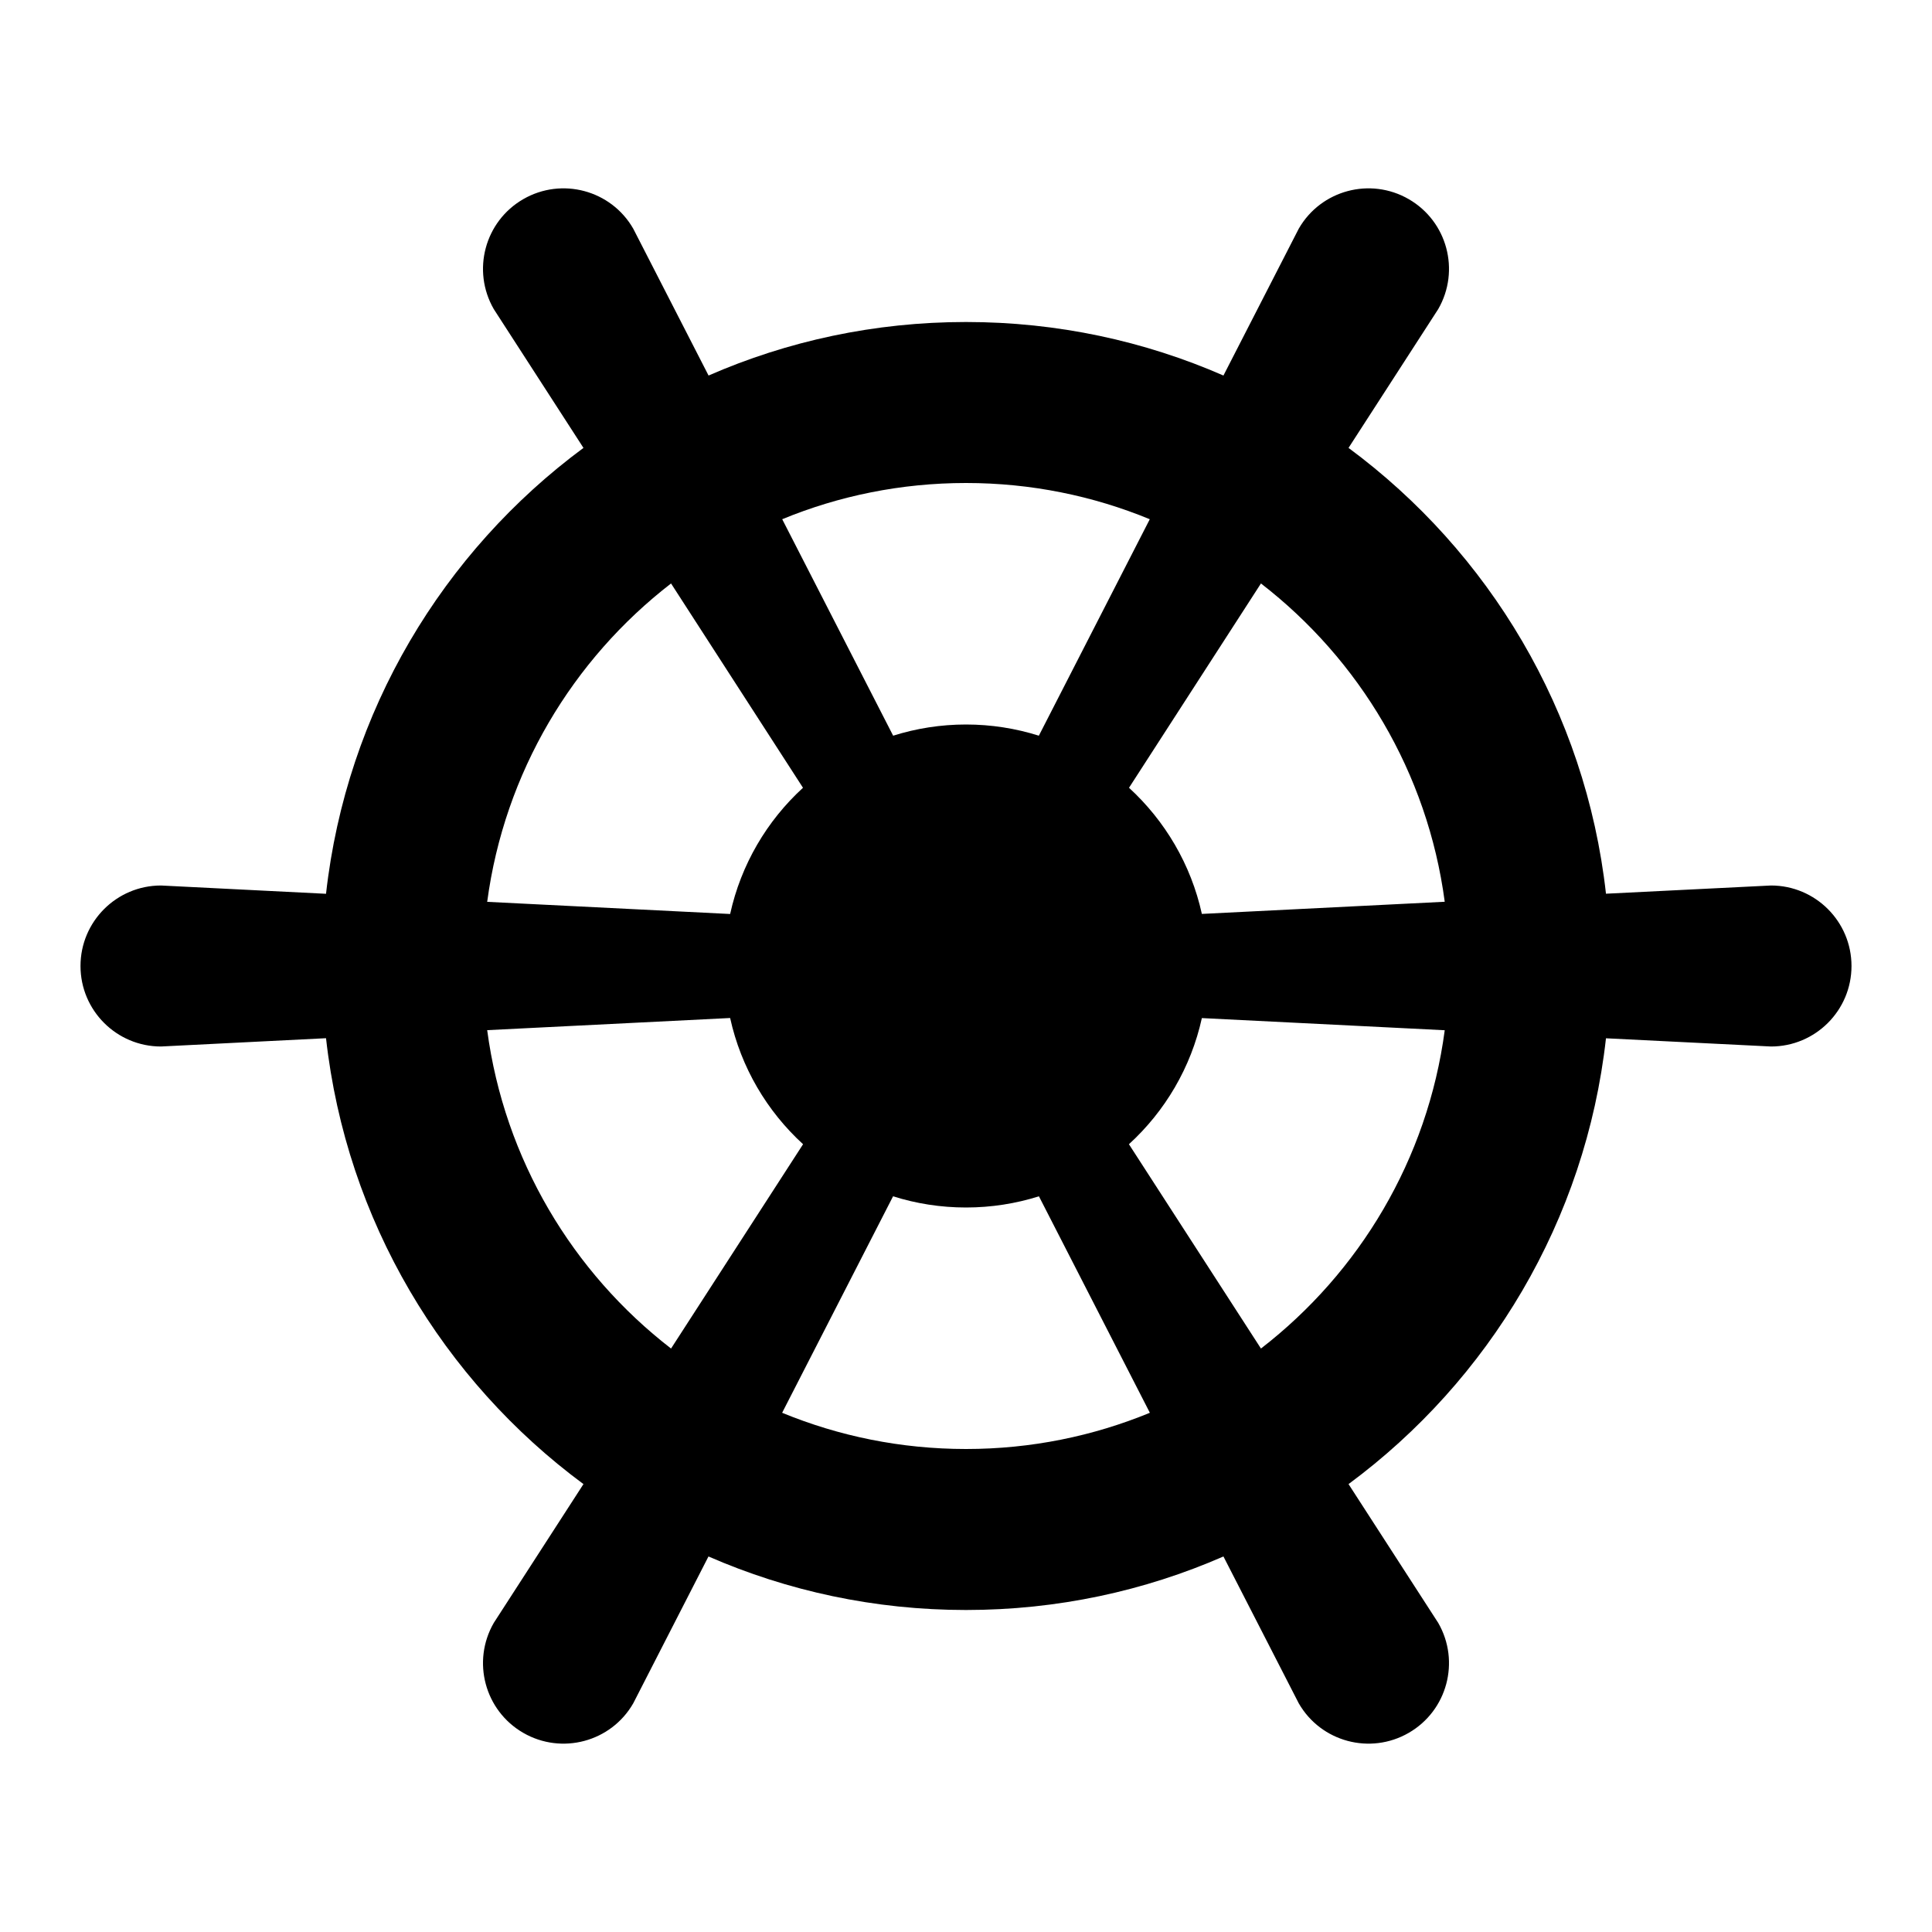 ﻿<?xml version="1.0" encoding="utf-8"?>
<!DOCTYPE svg PUBLIC "-//W3C//DTD SVG 1.1//EN" "http://www.w3.org/Graphics/SVG/1.1/DTD/svg11.dtd">
<svg xmlns="http://www.w3.org/2000/svg" xmlns:xlink="http://www.w3.org/1999/xlink" version="1.1" baseProfile="full" width="24" height="24" viewBox="0 0 24.00 24.00" enable-background="new 0 0 24.00 24.00" xml:space="preserve">
	<path fill="#000000" fill-opacity="1" stroke-width="1.333" stroke-linejoin="miter" d="M 2,11L 4.05,11.103C 4.303,8.835 5.504,6.854 7.248,5.564L 6.134,3.84C 5.858,3.361 6.022,2.75 6.5,2.474C 6.978,2.198 7.59,2.361 7.866,2.84L 8.802,4.665C 9.781,4.237 10.863,4 12,4C 13.137,4 14.219,4.237 15.198,4.665L 16.134,2.84C 16.41,2.361 17.022,2.198 17.5,2.474C 17.978,2.75 18.142,3.361 17.866,3.84L 16.752,5.564C 18.496,6.854 19.697,8.835 19.95,11.102L 22,11C 22.552,11 23,11.448 23,12C 23,12.552 22.552,13 22,13L 19.95,12.898C 19.697,15.165 18.496,17.147 16.752,18.436L 17.866,20.16C 18.142,20.639 17.978,21.25 17.5,21.526C 17.022,21.802 16.41,21.639 16.134,21.16L 15.198,19.335C 14.219,19.763 13.137,20 12,20C 10.863,20 9.781,19.763 8.801,19.335L 7.866,21.16C 7.59,21.639 6.978,21.802 6.5,21.526C 6.022,21.25 5.858,20.639 6.134,20.16L 7.248,18.436C 5.504,17.147 4.303,15.165 4.05,12.897L 2,13C 1.448,13 1,12.552 1,12C 1,11.448 1.448,11 2,11 Z M 9.07,11.354C 9.205,10.74 9.527,10.196 9.975,9.786L 8.336,7.248C 7.114,8.192 6.266,9.597 6.052,11.203L 9.07,11.354 Z M 12,9C 12.315,9 12.619,9.049 12.905,9.139L 14.283,6.45C 13.579,6.16 12.808,6 12,6C 11.192,6 10.42,6.16 9.717,6.45L 11.095,9.139C 11.381,9.049 11.685,9 12,9 Z M 14.93,11.353L 17.947,11.202C 17.734,9.597 16.886,8.192 15.664,7.248L 14.025,9.786C 14.472,10.196 14.795,10.739 14.93,11.353 Z M 14.93,12.647C 14.795,13.261 14.472,13.805 14.024,14.214L 15.664,16.752C 16.886,15.808 17.734,14.403 17.947,12.798L 14.93,12.647 Z M 12,15C 11.684,15 11.38,14.951 11.094,14.861L 9.716,17.55C 10.42,17.84 11.191,18 12,18C 12.809,18 13.58,17.84 14.284,17.55L 12.906,14.861C 12.62,14.951 12.316,15 12,15 Z M 9.07,12.646L 6.052,12.797C 6.266,14.403 7.114,15.808 8.336,16.752L 9.976,14.214C 9.528,13.804 9.205,13.261 9.07,12.646 Z "/>
</svg>
